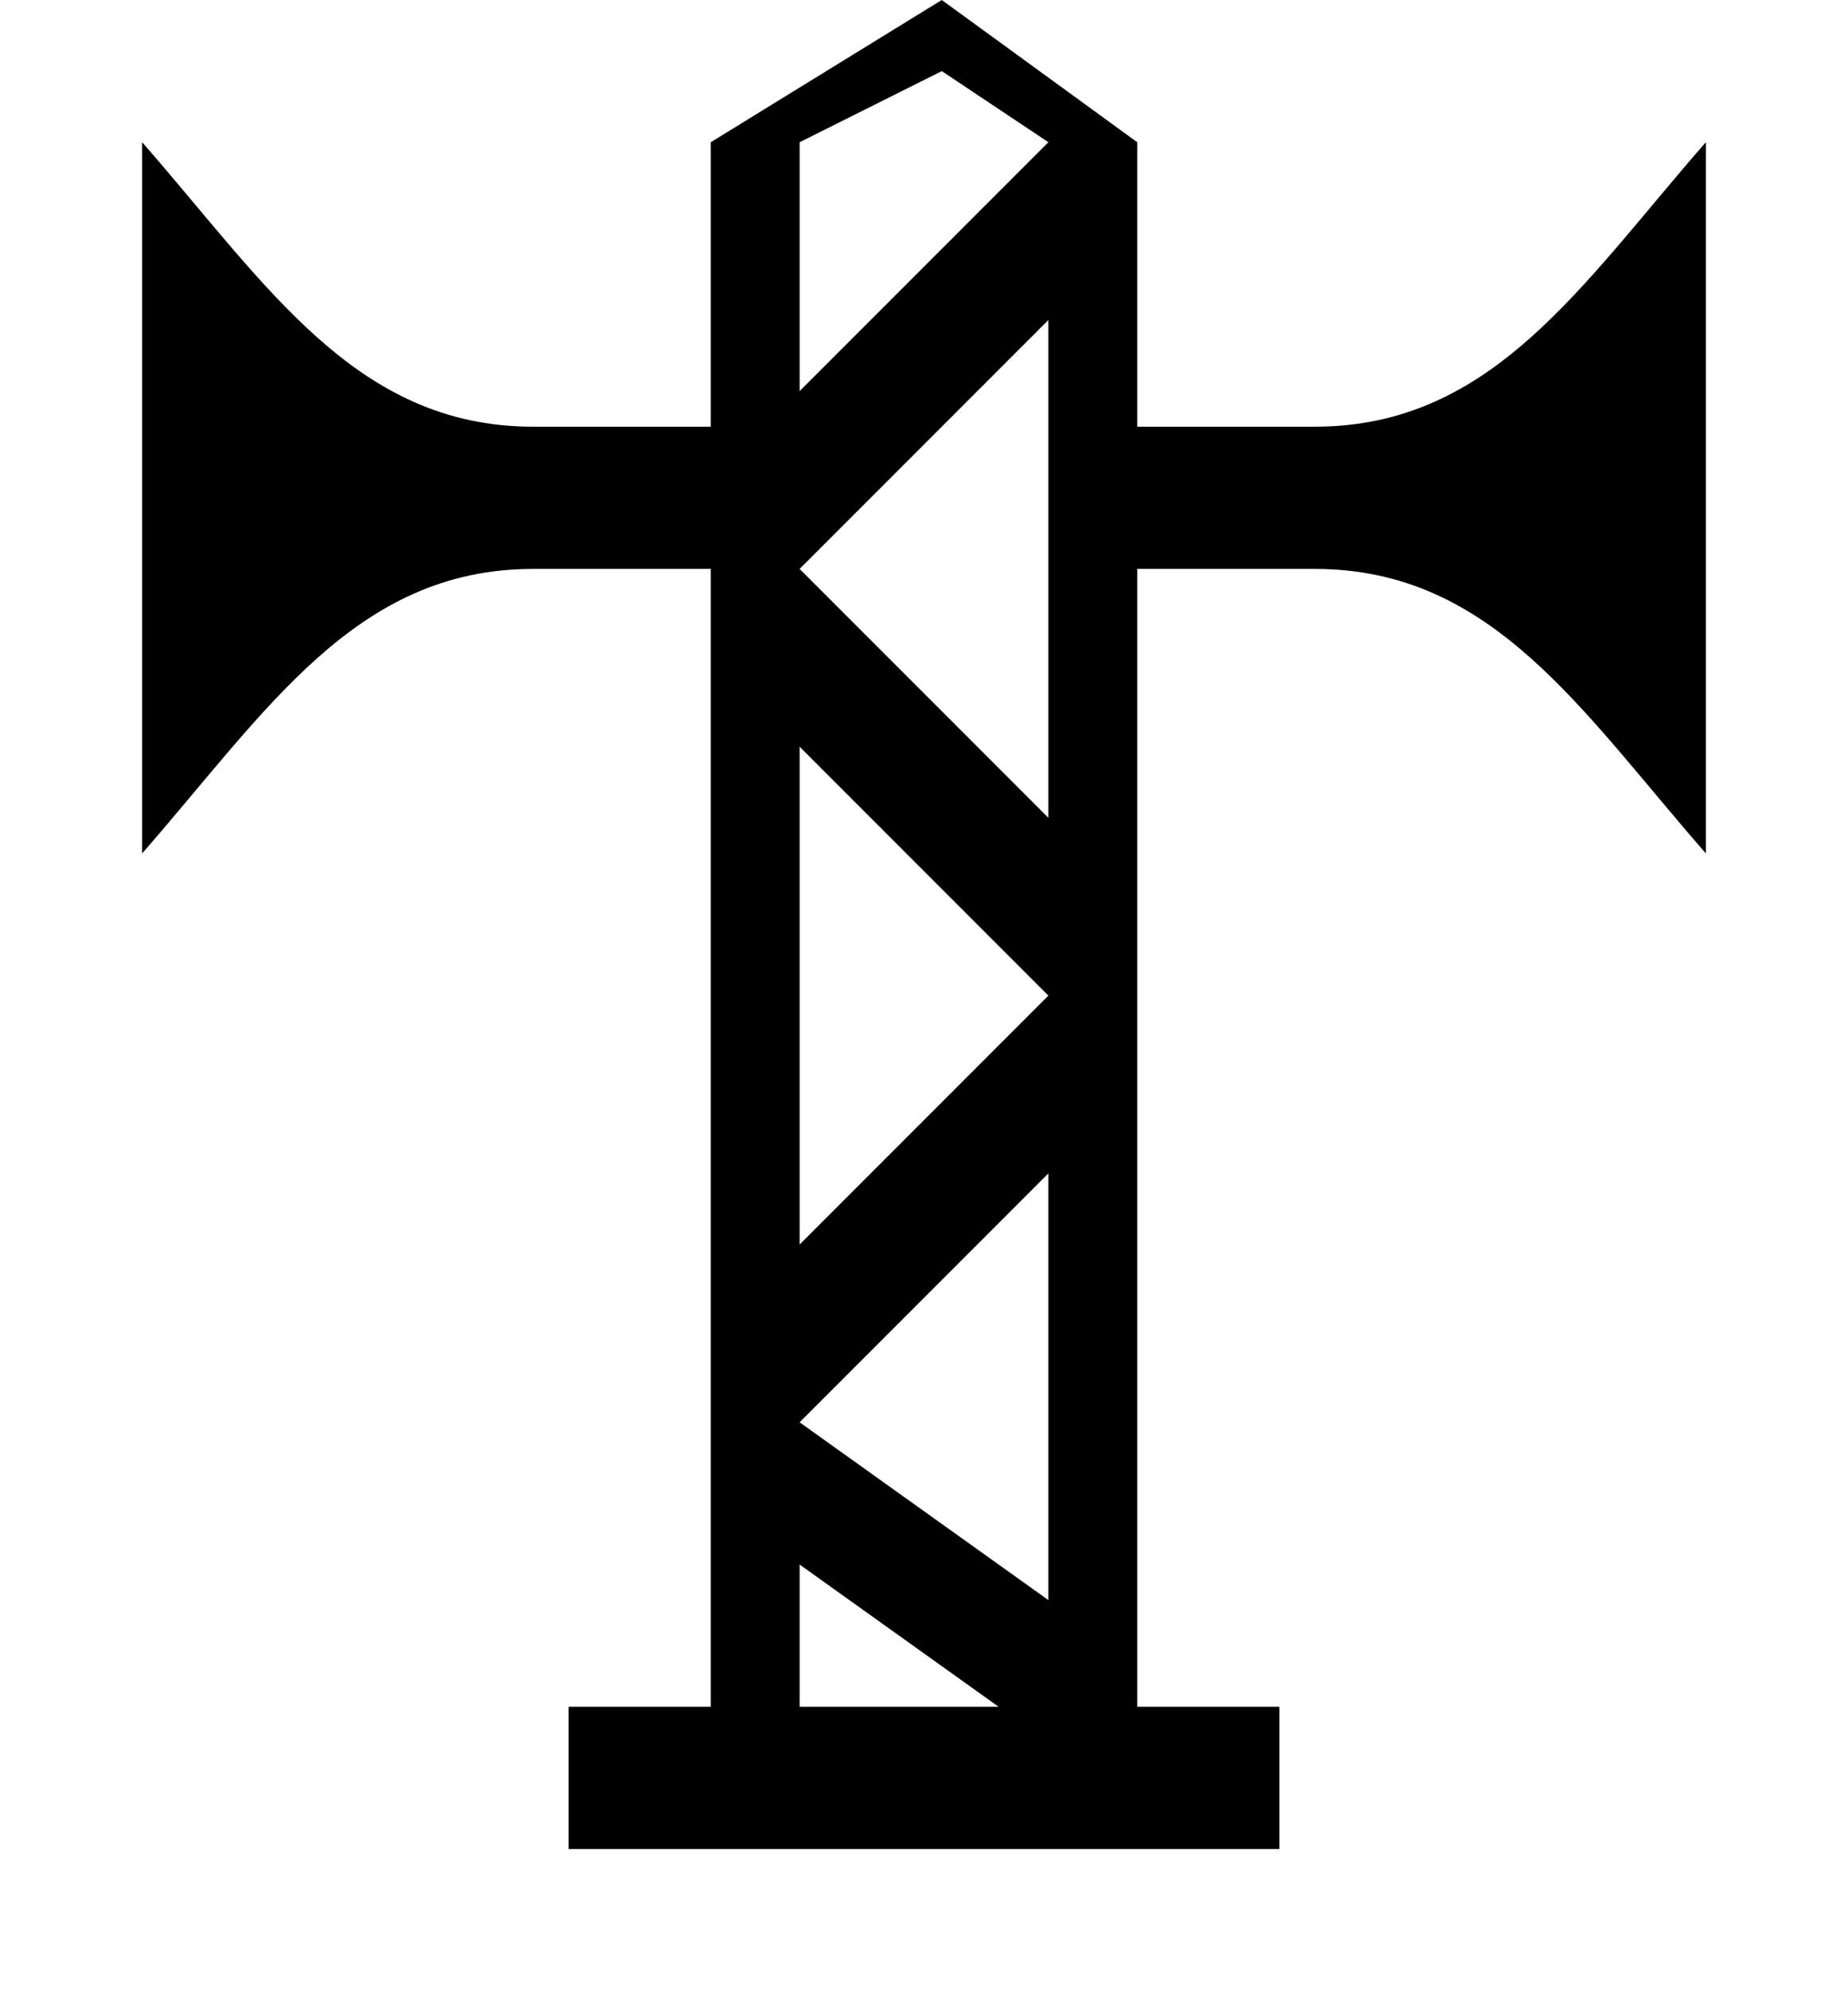 <?xml version="1.0" encoding="UTF-8" standalone="no"?>
<svg
   version="1.1"
   width="13"
   height="14"
   viewBox="0 0 13 14"
   id="svg4138"
   xmlns="http://www.w3.org/2000/svg"
   xmlns:svg="http://www.w3.org/2000/svg">
  <defs
     id="defs1" />
  <rect
     width="13"
     height="14"
     x="0"
     y="0"
     id="canvas"
     style="visibility:hidden;fill:none;stroke:none" />
  <path
     id="rect102-1-9-3-2"
     style="fill:#000000"
     d="M 6.625 0 L 5 1 L 5 3 L 3.75 3 C 2.5 3 1.875 2 1 1 L 1 3.5 L 1 6 C 1.875 5 2.5 4 3.75 4 L 5 4 L 5 12 L 4 12 L 4 13 L 9 13 L 9 12 L 8 12 L 8 4 L 9.25 4 C 10.5 4 11.125 5 12 6 L 12 3.5 L 12 1 C 11.125 2 10.5 3 9.25 3 L 8 3 L 8 1 L 6.625 0 z M 6.625 0.5 L 7.375 1 L 5.625 2.75 L 5.625 1 L 6.625 0.5 z M 7.375 2.25 L 7.375 5.75 L 5.625 4 L 7.375 2.25 z M 5.625 5.25 L 7.375 7 L 5.625 8.75 L 5.625 5.25 z M 7.375 8.25 L 7.375 11.25 L 5.625 10 L 7.375 8.25 z M 5.625 11 L 7.025 12 L 5.625 12 L 5.625 11 z " />
</svg>
